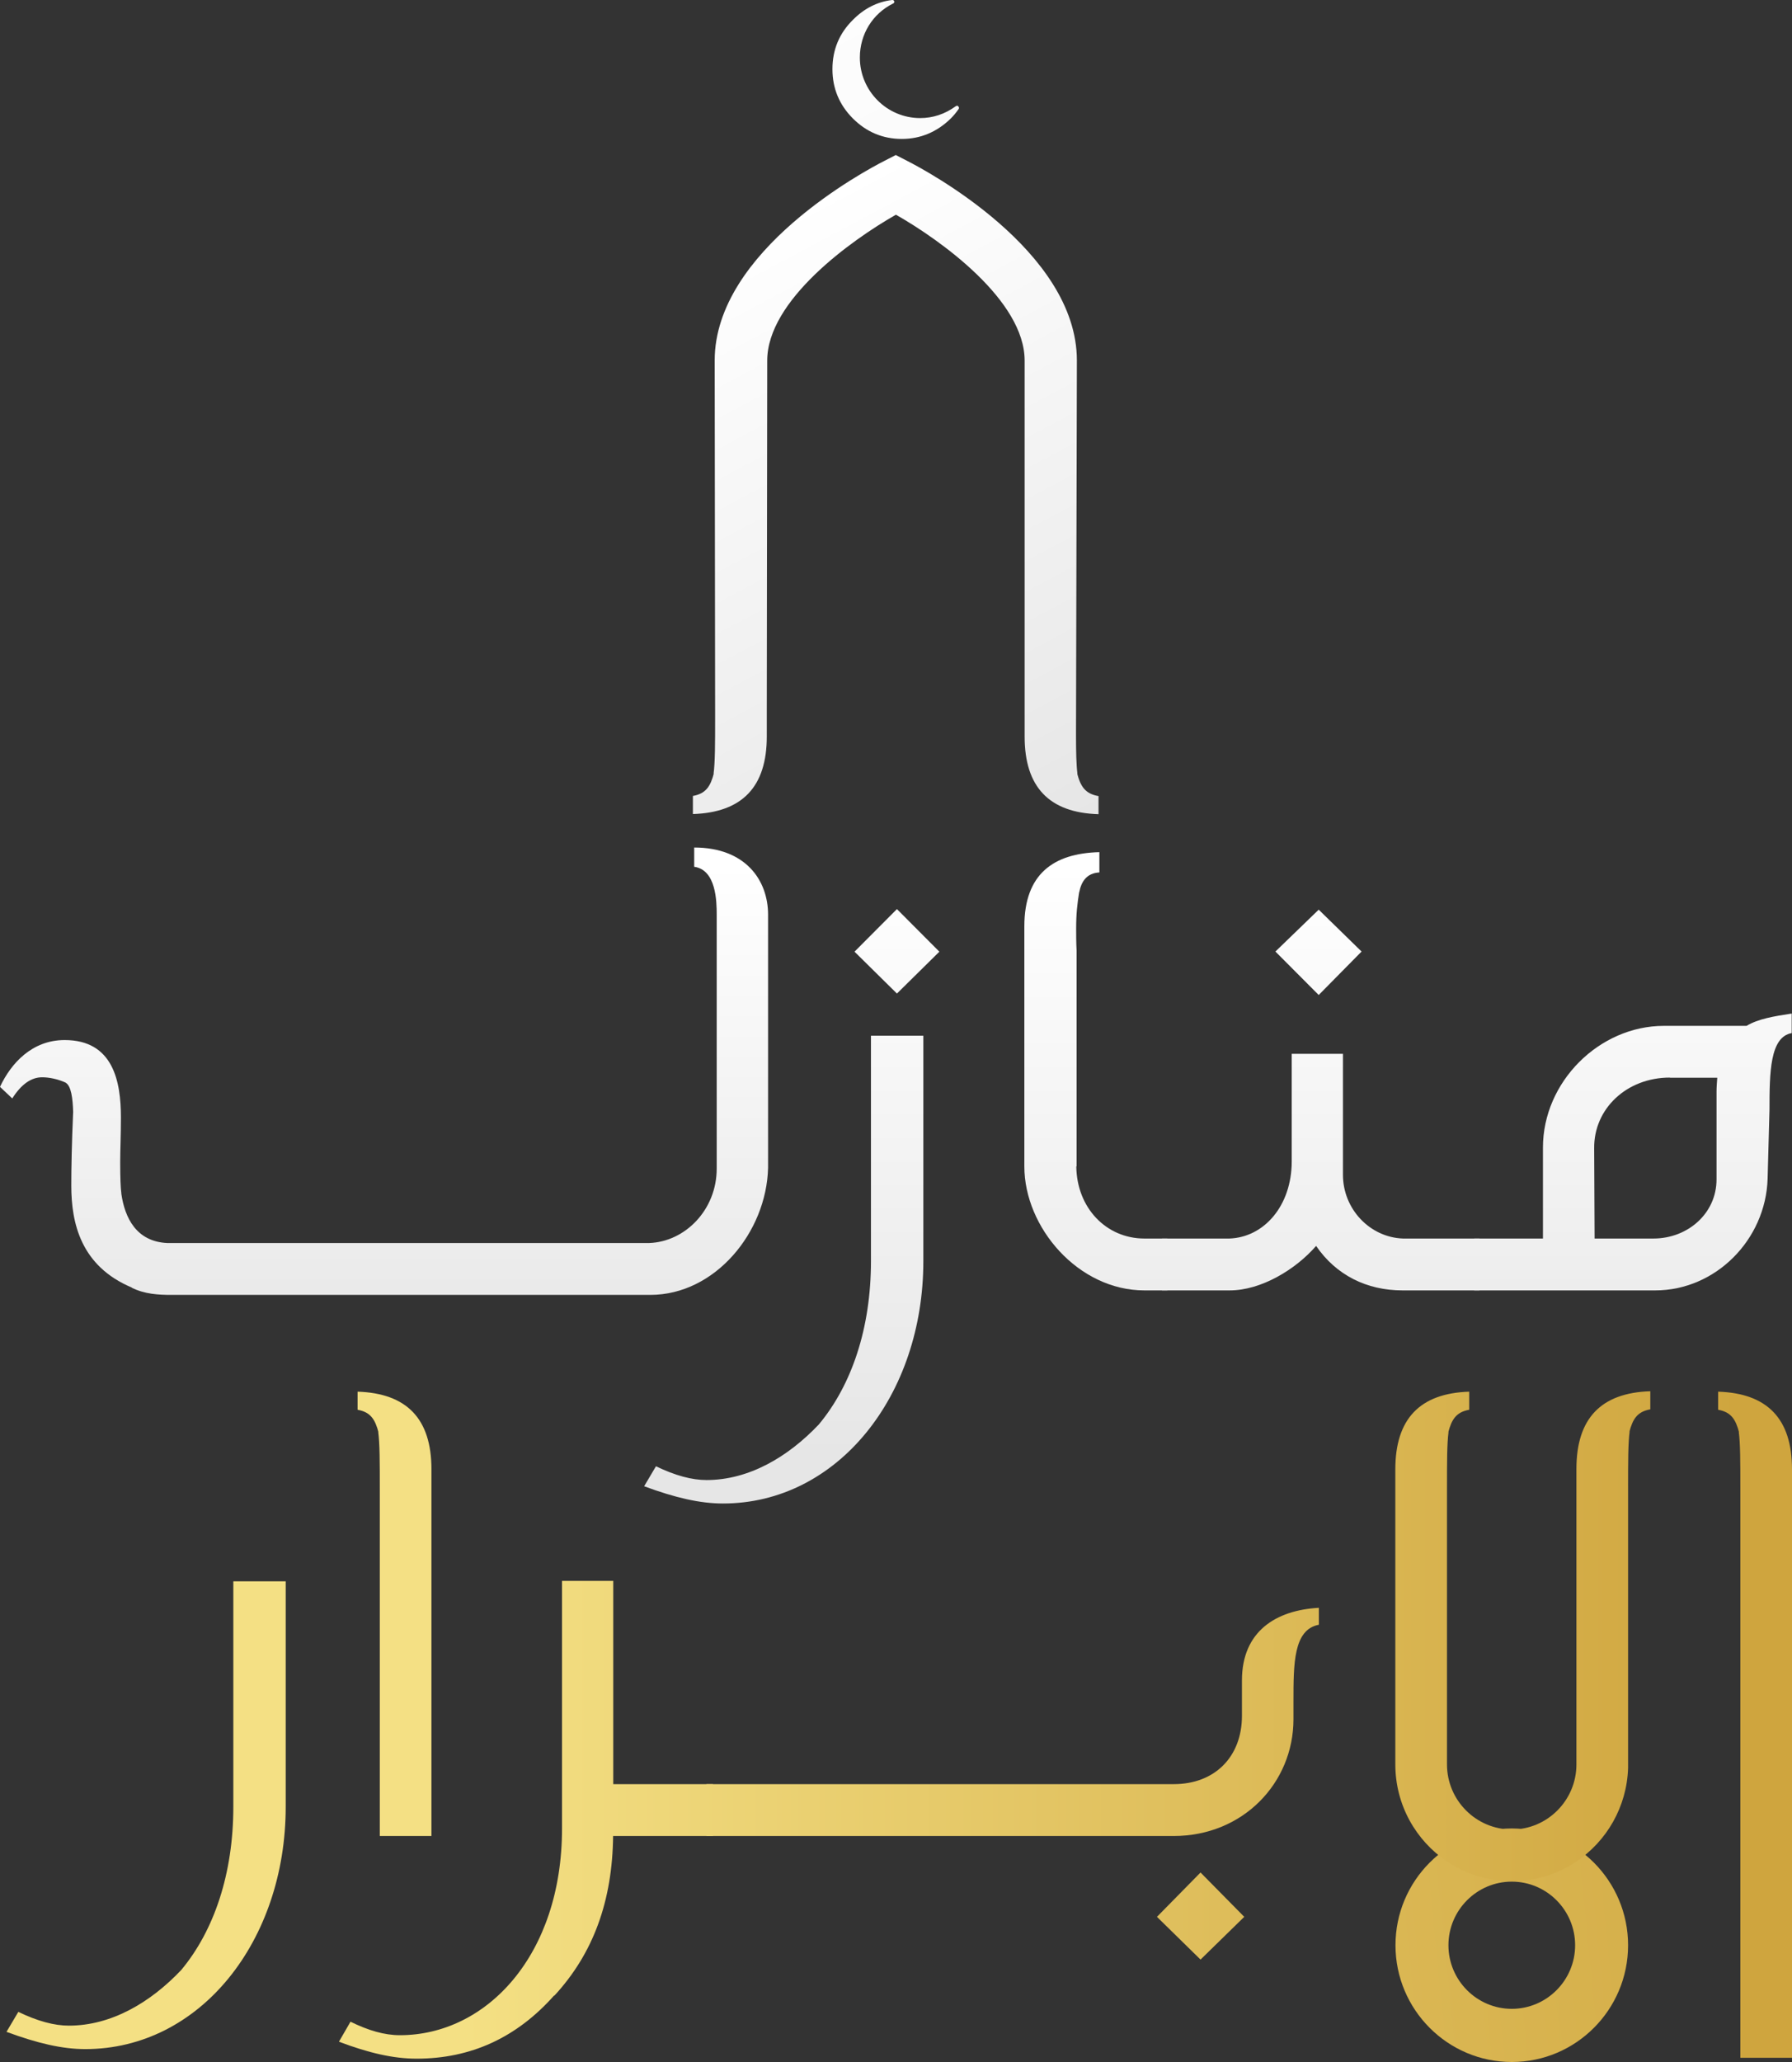 <svg width="140" height="161" viewBox="0 0 140 161" fill="none" xmlns="http://www.w3.org/2000/svg">
<rect x="0" y="0" width="140" height="161" fill="#333333" stroke="none"/>
<g clip-path="url(#clip0_214_128)">
<path d="M93.792 153.003L90.387 149.666L93.792 146.204L97.207 149.666L93.792 153.003Z" fill="url(#paint0_linear_214_128)"/>
<path d="M74.898 8.506C74.684 8.812 74.492 9.038 74.289 9.242C73.207 10.305 71.911 10.848 70.457 10.848C68.969 10.848 67.683 10.305 66.624 9.242C65.564 8.178 65.034 6.889 65.034 5.396C65.034 3.88 65.575 2.59 66.635 1.55C67.503 0.667 68.54 0.136 69.701 0H69.724C69.791 0 69.848 0.045 69.859 0.102C69.882 0.17 69.848 0.249 69.78 0.271C68.168 1.063 67.176 2.681 67.176 4.491C67.176 7.104 69.295 9.219 71.888 9.219C72.88 9.219 73.816 8.914 74.673 8.291C74.707 8.269 74.74 8.258 74.763 8.258C74.785 8.258 74.831 8.258 74.864 8.303C74.932 8.371 74.932 8.45 74.898 8.506Z" fill="url(#paint1_linear_214_128)"/>
<path d="M55.993 71.422C55.993 70.404 55.959 67.916 54.235 67.678V66.174C58.237 66.174 60.006 68.719 60.006 71.422V91.184C59.882 96.218 55.858 101.104 50.808 101.104H13.392C12.378 101.104 11.296 101.048 10.281 100.539H10.315C6.313 98.865 5.569 95.505 5.569 92.564C5.569 91.275 5.603 89.329 5.715 86.806C5.682 85.788 5.569 84.77 5.118 84.533L5.208 84.567C4.52 84.239 3.799 84.114 3.292 84.114C2.424 84.114 1.646 84.68 0.958 85.766L0 84.861C0.868 83.006 2.514 81.207 5.05 81.207C8.849 81.207 9.447 84.442 9.447 87.259C9.447 88.639 9.39 89.804 9.39 90.731C9.39 91.965 9.424 92.768 9.481 93.186V93.22C9.751 95.075 10.642 96.942 13.066 97.055H50.706C53.513 96.964 55.993 94.476 55.993 91.24V71.422Z" fill="url(#paint2_linear_214_128)"/>
<path d="M72.136 98.469C72.136 108.966 65.44 117.393 56.478 117.393C54.685 117.393 52.747 116.941 50.323 116.047L51.247 114.486C52.747 115.21 54.054 115.561 55.193 115.561C58.507 115.561 61.562 113.762 63.974 111.217C66.545 108.129 68.044 103.695 68.044 98.469V80.868H72.136V98.469ZM70.073 77.576L66.759 74.307L70.073 70.981L73.388 74.307L70.073 77.576Z" fill="url(#paint3_linear_214_128)"/>
<path d="M84.086 91.071C84.12 94.306 86.419 96.704 89.406 96.704H91.199V100.754H89.406C84.232 100.754 80.027 95.833 80.027 91.071V72.327C80.027 68.221 82.327 66.626 85.889 66.536V68.119C84.909 68.176 84.48 68.809 84.311 69.68V69.646C84.165 70.574 84.074 71.298 84.074 72.52C84.074 72.995 84.074 73.572 84.108 74.228V90.064V91.071H84.086Z" fill="url(#paint4_linear_214_128)"/>
<path d="M115.583 100.754H109.574C106.767 100.754 104.377 99.555 102.821 97.281C101.209 99.136 98.515 100.754 96.069 100.754H90.782V96.704H96.046C98.741 96.614 100.916 94.159 100.916 90.675V82.281H104.918V91.727C104.918 94.396 107.015 96.614 109.608 96.704H115.583V100.754ZM103.024 77.689L99.642 74.296L103.024 71.026L106.372 74.296L103.024 77.689Z" fill="url(#paint5_linear_214_128)"/>
<path d="M120.543 96.704C120.543 94.306 120.543 91.965 120.543 89.6C120.543 84.476 124.939 80.099 129.99 80.099H136.449C137.351 79.555 138.568 79.352 139.977 79.137V80.664C138.275 80.958 138.241 83.752 138.241 86.637L138.095 92.032C137.948 96.806 134.025 100.754 129.313 100.754H115.177V96.704H120.543ZM130.463 84.137C127.081 84.137 124.511 86.569 124.545 89.657L124.578 96.704H129.178C131.838 96.704 134.104 94.758 134.104 92.089V85.257C134.104 84.895 134.138 84.442 134.161 84.148H130.463V84.137Z" fill="url(#paint6_linear_214_128)"/>
<path d="M22.321 141.069C22.321 151.566 15.624 159.993 6.662 159.993C4.87 159.993 2.931 159.541 0.507 158.647L1.432 157.086C2.931 157.81 4.239 158.161 5.377 158.161C8.692 158.161 11.747 156.362 14.159 153.817C16.729 150.729 18.229 146.295 18.229 141.069V123.468H22.321V141.069Z" fill="url(#paint7_linear_214_128)"/>
<path d="M29.671 116.251C29.671 114.124 29.671 112.71 29.547 111.783L29.58 111.873C29.31 110.821 28.949 110.255 27.935 110.074V108.661C31.79 108.785 33.706 110.787 33.706 114.712V143.354H29.671V116.251Z" fill="url(#paint8_linear_214_128)"/>
<path d="M47.899 139.304H55.7V143.354H47.899C47.843 148.387 46.377 152.505 43.3 155.831V155.797C40.369 159.1 36.784 160.74 32.545 160.74C30.719 160.74 28.78 160.287 26.48 159.416L27.382 157.855C28.791 158.545 30.043 158.907 31.238 158.907C38.024 158.907 43.908 152.641 43.908 142.777V123.434H47.91V139.304H47.899Z" fill="url(#paint9_linear_214_128)"/>
<path d="M103.024 126.861C101.052 127.246 101.052 129.893 101.052 132.856V134.236C101.052 139.214 97.106 143.354 91.695 143.354H55.193V139.304H91.706C94.874 139.304 97.027 137.2 97.027 133.965V131.205C97.027 127.37 99.688 125.719 103.036 125.538V126.861H103.024Z" fill="url(#paint10_linear_214_128)"/>
<path d="M135.964 116.251C135.964 114.124 135.964 112.71 135.84 111.783L135.874 111.873C135.603 110.821 135.243 110.255 134.228 110.074V108.661C138.084 108.785 140 110.787 140 114.712V160.672H135.964V116.251Z" fill="url(#paint11_linear_214_128)"/>
<path d="M84.142 60.348L84.176 60.439C84.086 59.726 84.063 58.719 84.063 57.328L84.131 28.144C84.131 19.547 72.26 13.269 70.907 12.579L69.983 12.104L69.059 12.579C67.706 13.269 55.835 19.547 55.835 28.144L55.869 55.744V55.97C55.869 58.097 55.869 59.511 55.745 60.439L55.779 60.348C55.508 61.4 55.148 61.966 54.133 62.147V63.561C57.989 63.436 59.905 61.434 59.905 57.509V55.755L59.939 28.155C59.939 23.449 66.511 18.744 69.994 16.764C73.478 18.744 80.05 23.449 80.05 28.155V28.879V57.52C80.05 61.445 81.966 63.459 85.822 63.572V62.158C84.773 61.977 84.413 61.4 84.142 60.348Z" fill="url(#paint12_linear_214_128)"/>
<path d="M118.108 161C113.091 161 109.022 156.905 109.022 151.883C109.022 146.849 113.102 142.766 118.108 142.766C123.124 142.766 127.194 146.86 127.194 151.883C127.194 156.916 123.113 161 118.108 161ZM118.108 146.917C115.38 146.917 113.159 149.145 113.159 151.883C113.159 154.62 115.38 156.849 118.108 156.849C120.836 156.849 123.057 154.62 123.057 151.883C123.057 149.145 120.836 146.917 118.108 146.917Z" fill="url(#paint13_linear_214_128)"/>
<path d="M123.158 114.69V115.176V137.766C123.158 140.56 120.892 142.845 118.108 142.845C115.323 142.845 113.046 140.571 113.046 137.766V115.176V116.251C113.046 114.124 113.046 112.71 113.17 111.783L113.136 111.873C113.407 110.821 113.768 110.255 114.782 110.074V108.661C110.927 108.785 109.01 110.787 109.01 114.724V137.766C109.01 140.922 110.611 143.704 113.046 145.345C114.489 146.317 116.236 146.883 118.108 146.883C119.979 146.883 121.715 146.317 123.158 145.345C125.514 143.761 127.092 141.091 127.194 138.06C127.194 137.958 127.194 137.867 127.194 137.766C127.194 137.664 127.194 137.573 127.194 137.472V116.217C127.194 114.09 127.194 112.676 127.318 111.749L127.284 111.839C127.555 110.787 127.915 110.222 128.93 110.041V108.627C125.074 108.751 123.158 110.753 123.158 114.69Z" fill="url(#paint14_linear_214_128)"/>
</g>
<defs>
<linearGradient id="paint0_linear_214_128" x1="135.834" y1="149.605" x2="27.412" y2="149.605" gradientUnits="userSpaceOnUse">
<stop stop-color="#CFA53E"/>
<stop offset="0.919" stop-color="#F4E084"/>
</linearGradient>
<linearGradient id="paint1_linear_214_128" x1="60.494" y1="-10.294" x2="129.179" y2="118.393" gradientUnits="userSpaceOnUse">
<stop stop-color="white"/>
<stop offset="1" stop-color="#E6E6E6"/>
</linearGradient>
<linearGradient id="paint2_linear_214_128" x1="29.998" y1="67.483" x2="29.998" y2="107.036" gradientUnits="userSpaceOnUse">
<stop stop-color="white"/>
<stop offset="1" stop-color="#E6E6E6"/>
</linearGradient>
<linearGradient id="paint3_linear_214_128" x1="61.853" y1="67.696" x2="61.853" y2="113.697" gradientUnits="userSpaceOnUse">
<stop stop-color="white"/>
<stop offset="1" stop-color="#E6E6E6"/>
</linearGradient>
<linearGradient id="paint4_linear_214_128" x1="85.606" y1="67.696" x2="85.606" y2="113.697" gradientUnits="userSpaceOnUse">
<stop stop-color="white"/>
<stop offset="1" stop-color="#E6E6E6"/>
</linearGradient>
<linearGradient id="paint5_linear_214_128" x1="103.178" y1="67.695" x2="103.178" y2="113.697" gradientUnits="userSpaceOnUse">
<stop stop-color="white"/>
<stop offset="1" stop-color="#E6E6E6"/>
</linearGradient>
<linearGradient id="paint6_linear_214_128" x1="127.564" y1="67.696" x2="127.564" y2="113.697" gradientUnits="userSpaceOnUse">
<stop stop-color="white"/>
<stop offset="1" stop-color="#E6E6E6"/>
</linearGradient>
<linearGradient id="paint7_linear_214_128" x1="135.834" y1="141.734" x2="27.412" y2="141.734" gradientUnits="userSpaceOnUse">
<stop stop-color="#CFA53E"/>
<stop offset="0.919" stop-color="#F4E084"/>
</linearGradient>
<linearGradient id="paint8_linear_214_128" x1="135.834" y1="126.007" x2="27.412" y2="126.007" gradientUnits="userSpaceOnUse">
<stop stop-color="#CFA53E"/>
<stop offset="0.919" stop-color="#F4E084"/>
</linearGradient>
<linearGradient id="paint9_linear_214_128" x1="135.834" y1="142.094" x2="27.412" y2="142.094" gradientUnits="userSpaceOnUse">
<stop stop-color="#CFA53E"/>
<stop offset="0.919" stop-color="#F4E084"/>
</linearGradient>
<linearGradient id="paint10_linear_214_128" x1="135.834" y1="134.448" x2="27.412" y2="134.448" gradientUnits="userSpaceOnUse">
<stop stop-color="#CFA53E"/>
<stop offset="0.919" stop-color="#F4E084"/>
</linearGradient>
<linearGradient id="paint11_linear_214_128" x1="135.834" y1="134.667" x2="27.412" y2="134.667" gradientUnits="userSpaceOnUse">
<stop stop-color="#CFA53E"/>
<stop offset="0.919" stop-color="#F4E084"/>
</linearGradient>
<linearGradient id="paint12_linear_214_128" x1="55.87" y1="19.61" x2="80.761" y2="66.244" gradientUnits="userSpaceOnUse">
<stop stop-color="white"/>
<stop offset="1" stop-color="#E6E6E6"/>
</linearGradient>
<linearGradient id="paint13_linear_214_128" x1="158.777" y1="147.8" x2="-19.702" y2="165.587" gradientUnits="userSpaceOnUse">
<stop stop-color="#CFA53E"/>
<stop offset="0.919" stop-color="#F4E084"/>
</linearGradient>
<linearGradient id="paint14_linear_214_128" x1="135.834" y1="127.758" x2="27.412" y2="127.758" gradientUnits="userSpaceOnUse">
<stop stop-color="#CFA53E"/>
<stop offset="0.919" stop-color="#F4E084"/>
</linearGradient>
<clipPath id="clip0_214_128">
<rect width="140" height="161" fill="white"/>
</clipPath>
</defs>
</svg>
